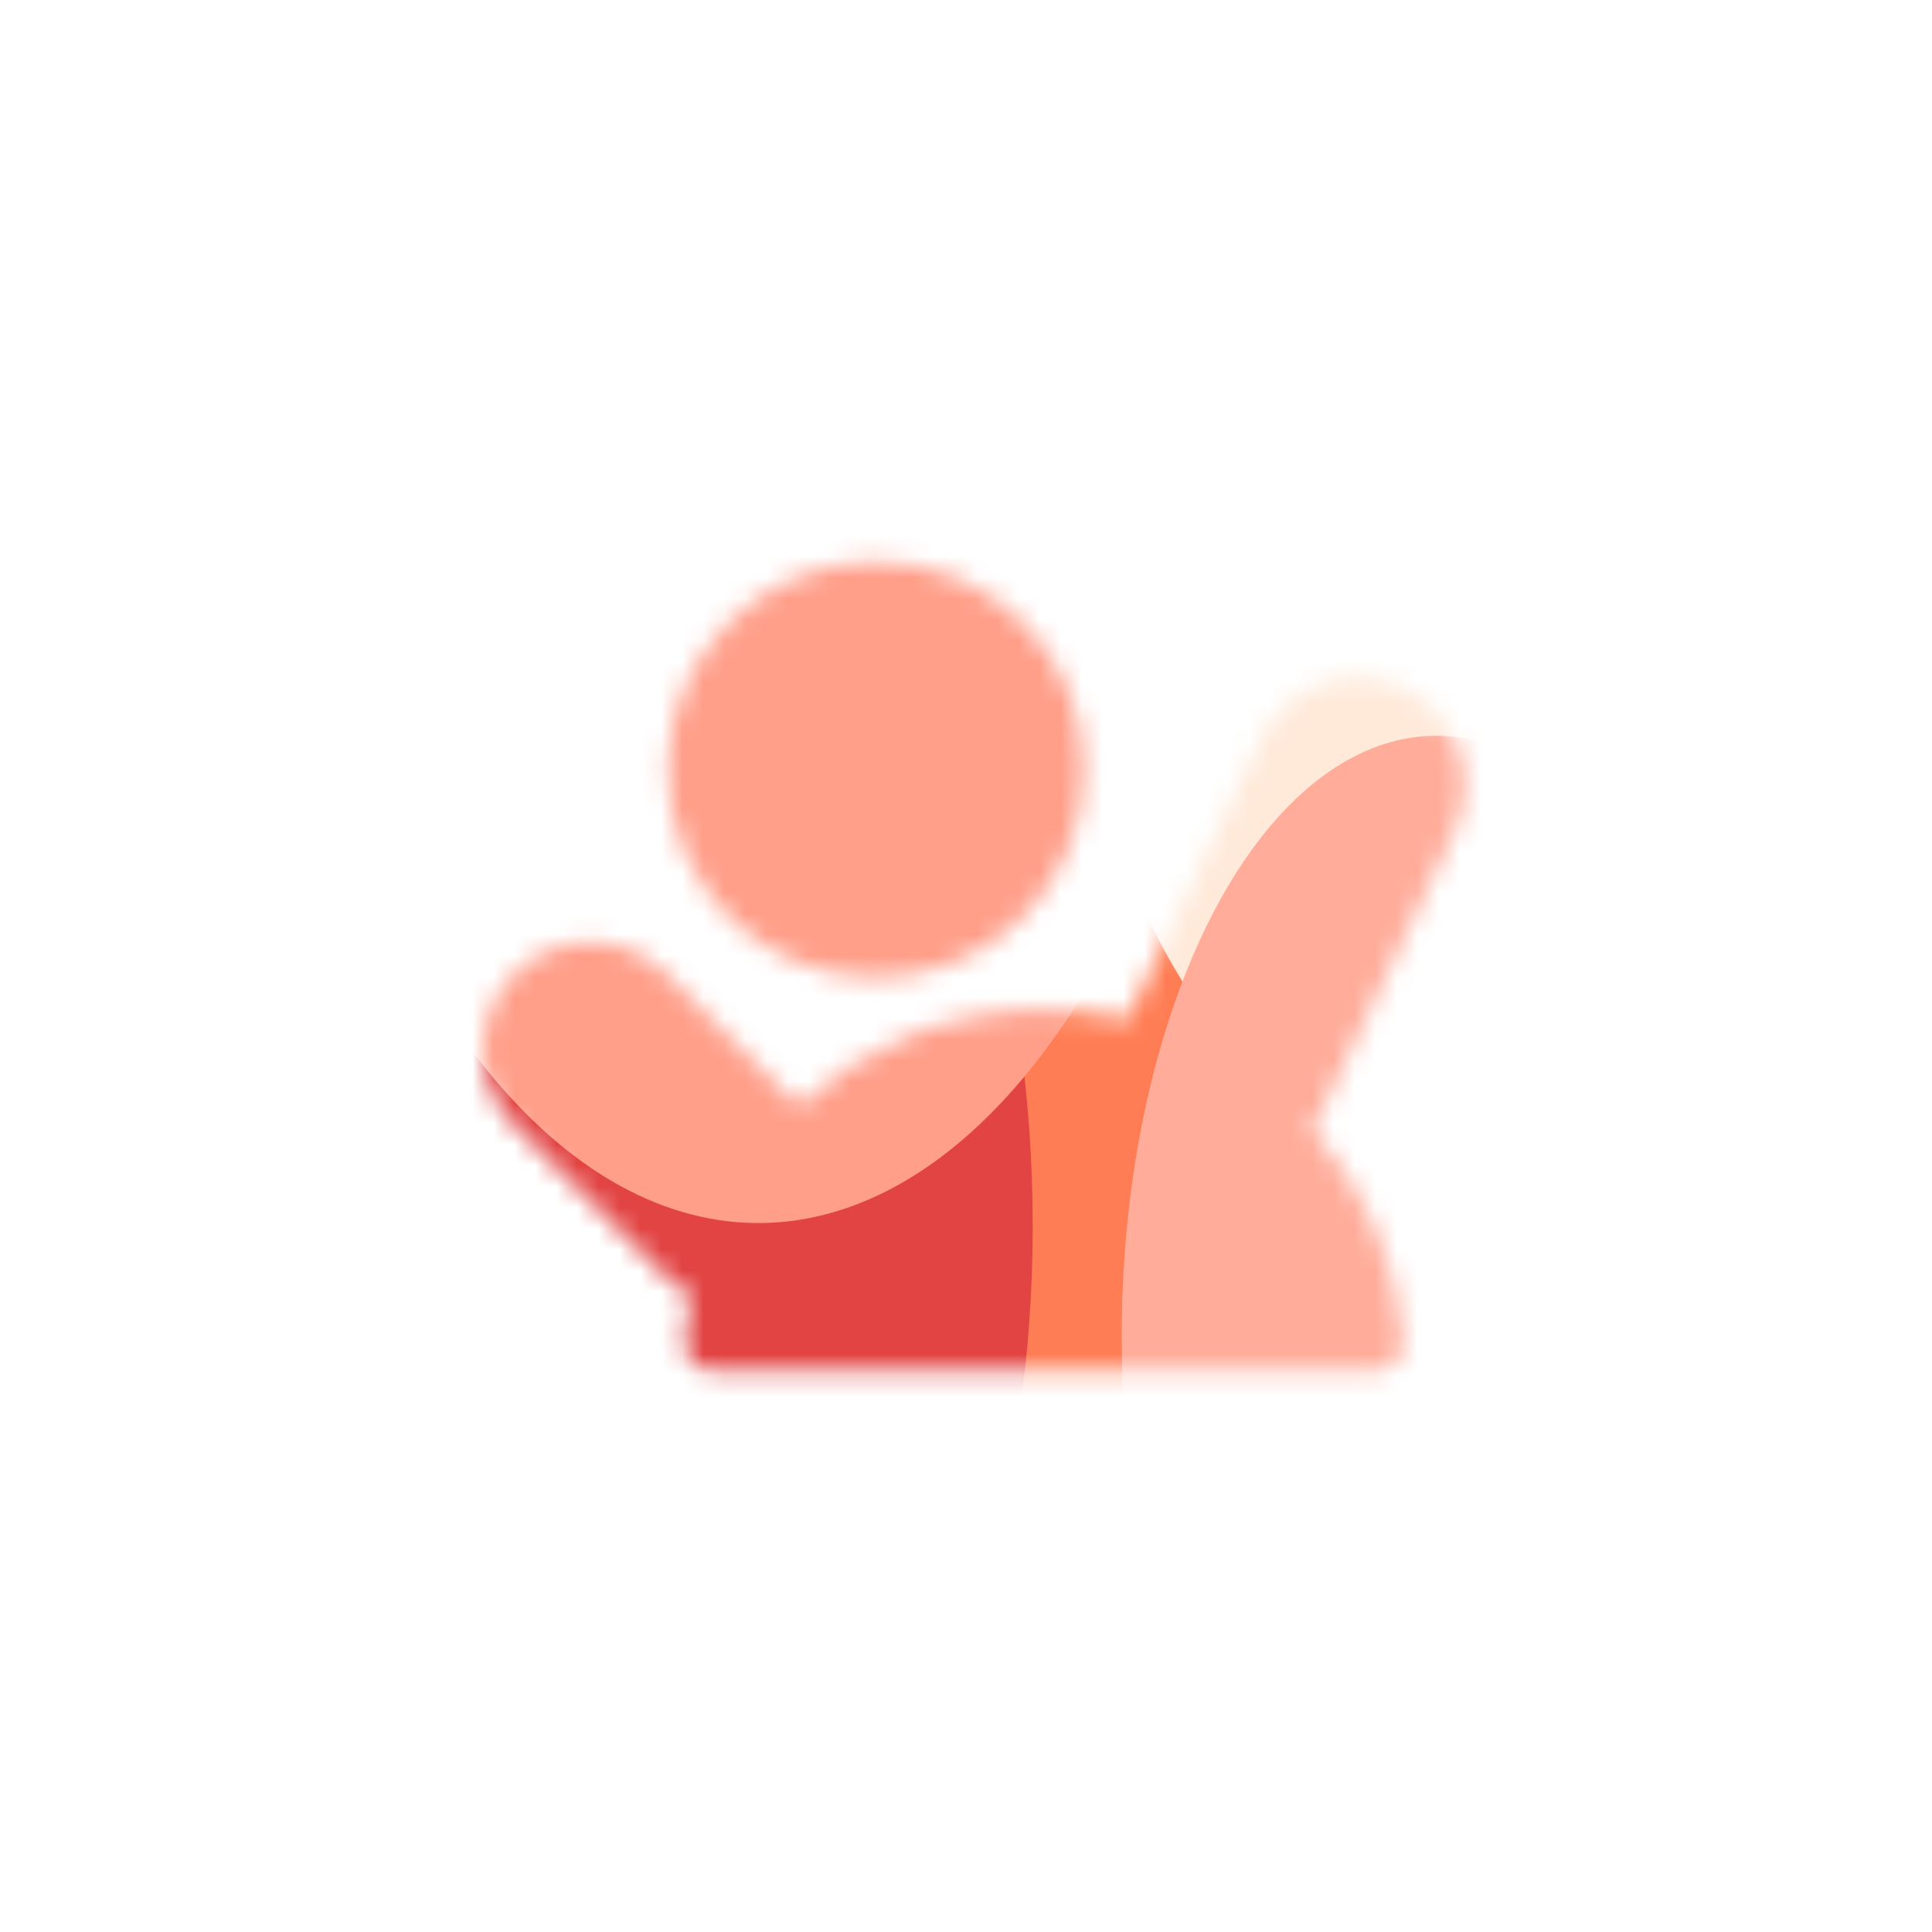 <svg width="92" height="92" viewBox="0 0 92 92" fill="none" xmlns="http://www.w3.org/2000/svg">
<g filter="url(#filter0_d_6105_7006)">
<circle cx="46" cy="46" r="36" fill="white"/>
<mask id="mask0_6105_7006" style="mask-type:alpha" maskUnits="userSpaceOnUse" x="23" y="26" width="47" height="40">
<path d="M41.706 46.556C47.177 46.556 51.612 42.12 51.612 36.649C51.612 31.178 47.177 26.742 41.706 26.742C36.234 26.742 31.799 31.178 31.799 36.649C31.799 42.12 36.234 46.556 41.706 46.556Z" fill="#E9E9E9"/>
<path d="M69.259 39.577C70.467 37.029 69.379 33.984 66.833 32.779C64.285 31.571 61.241 32.66 60.035 35.205L53.708 48.559C52.425 48.252 51.087 48.089 49.713 48.089C45.199 48.089 41.095 49.831 38.03 52.678L31.713 46.361C29.72 44.369 26.486 44.369 24.494 46.361C22.502 48.354 22.502 51.587 24.494 53.58L31.791 60.876C32.133 61.219 32.513 61.497 32.915 61.72C32.77 62.416 32.661 63.125 32.603 63.85C32.541 64.611 33.152 65.258 33.915 65.258H65.519C66.282 65.258 66.89 64.609 66.83 63.85C66.516 59.982 64.919 56.476 62.467 53.759C62.623 53.533 62.765 53.299 62.887 53.045L69.267 39.577H69.259Z" fill="#E9E9E9"/>
</mask>
<g mask="url(#mask0_6105_7006)">
<mask id="mask1_6105_7006" style="mask-type:alpha" maskUnits="userSpaceOnUse" x="21" y="20" width="51" height="51">
<rect x="21.068" y="20.742" width="50" height="49.907" rx="2.506" fill="#C4C4C4"/>
</mask>
<g mask="url(#mask1_6105_7006)">
<rect x="21.068" y="20.742" width="50" height="49.907" rx="2.506" fill="#FF7D54"/>
<g filter="url(#filter1_f_6105_7006)">
<ellipse cx="67.749" cy="20.877" rx="17.726" ry="33.856" fill="#FFE9D9"/>
</g>
<g filter="url(#filter2_f_6105_7006)">
<ellipse cx="68.386" cy="63.634" rx="14.972" ry="28.595" fill="#FFAC9A"/>
</g>
<g filter="url(#filter3_f_6105_7006)">
<ellipse cx="31.451" cy="58.375" rx="17.726" ry="33.856" fill="#E24343"/>
</g>
<g filter="url(#filter4_f_6105_7006)">
<ellipse cx="36.112" cy="12.785" rx="23.799" ry="45.456" fill="#FF9E89"/>
</g>
</g>
</g>
</g>
<defs>
<filter id="filter0_d_6105_7006" x="-4" y="-4" width="100" height="100" filterUnits="userSpaceOnUse" colorInterpolationFilters="sRGB">
<feFlood floodOpacity="0" result="BackgroundImageFix"/>
<feColorMatrix in="SourceAlpha" type="matrix" values="0 0 0 0 0 0 0 0 0 0 0 0 0 0 0 0 0 0 127 0" result="hardAlpha"/>
<feOffset/>
<feGaussianBlur stdDeviation="2"/>
<feComposite in2="hardAlpha" operator="out"/>
<feColorMatrix type="matrix" values="0 0 0 0 0 0 0 0 0 0 0 0 0 0 0 0 0 0 0.25 0"/>
<feBlend mode="normal" in2="BackgroundImageFix" result="effect1_dropShadow_6105_7006"/>
<feBlend mode="normal" in="SourceGraphic" in2="effect1_dropShadow_6105_7006" result="shape"/>
</filter>
<filter id="filter1_f_6105_7006" x="24.838" y="-38.164" width="85.822" height="118.082" filterUnits="userSpaceOnUse" colorInterpolationFilters="sRGB">
<feFlood floodOpacity="0" result="BackgroundImageFix"/>
<feBlend mode="normal" in="SourceGraphic" in2="BackgroundImageFix" result="shape"/>
<feGaussianBlur stdDeviation="12.593" result="effect1_foregroundBlur_6105_7006"/>
</filter>
<filter id="filter2_f_6105_7006" x="28.228" y="9.853" width="80.315" height="107.562" filterUnits="userSpaceOnUse" colorInterpolationFilters="sRGB">
<feFlood floodOpacity="0" result="BackgroundImageFix"/>
<feBlend mode="normal" in="SourceGraphic" in2="BackgroundImageFix" result="shape"/>
<feGaussianBlur stdDeviation="12.593" result="effect1_foregroundBlur_6105_7006"/>
</filter>
<filter id="filter3_f_6105_7006" x="-11.461" y="-0.666" width="85.822" height="118.082" filterUnits="userSpaceOnUse" colorInterpolationFilters="sRGB">
<feFlood floodOpacity="0" result="BackgroundImageFix"/>
<feBlend mode="normal" in="SourceGraphic" in2="BackgroundImageFix" result="shape"/>
<feGaussianBlur stdDeviation="12.593" result="effect1_foregroundBlur_6105_7006"/>
</filter>
<filter id="filter4_f_6105_7006" x="-12.873" y="-57.856" width="97.971" height="141.282" filterUnits="userSpaceOnUse" colorInterpolationFilters="sRGB">
<feFlood floodOpacity="0" result="BackgroundImageFix"/>
<feBlend mode="normal" in="SourceGraphic" in2="BackgroundImageFix" result="shape"/>
<feGaussianBlur stdDeviation="12.593" result="effect1_foregroundBlur_6105_7006"/>
</filter>
</defs>
</svg>
